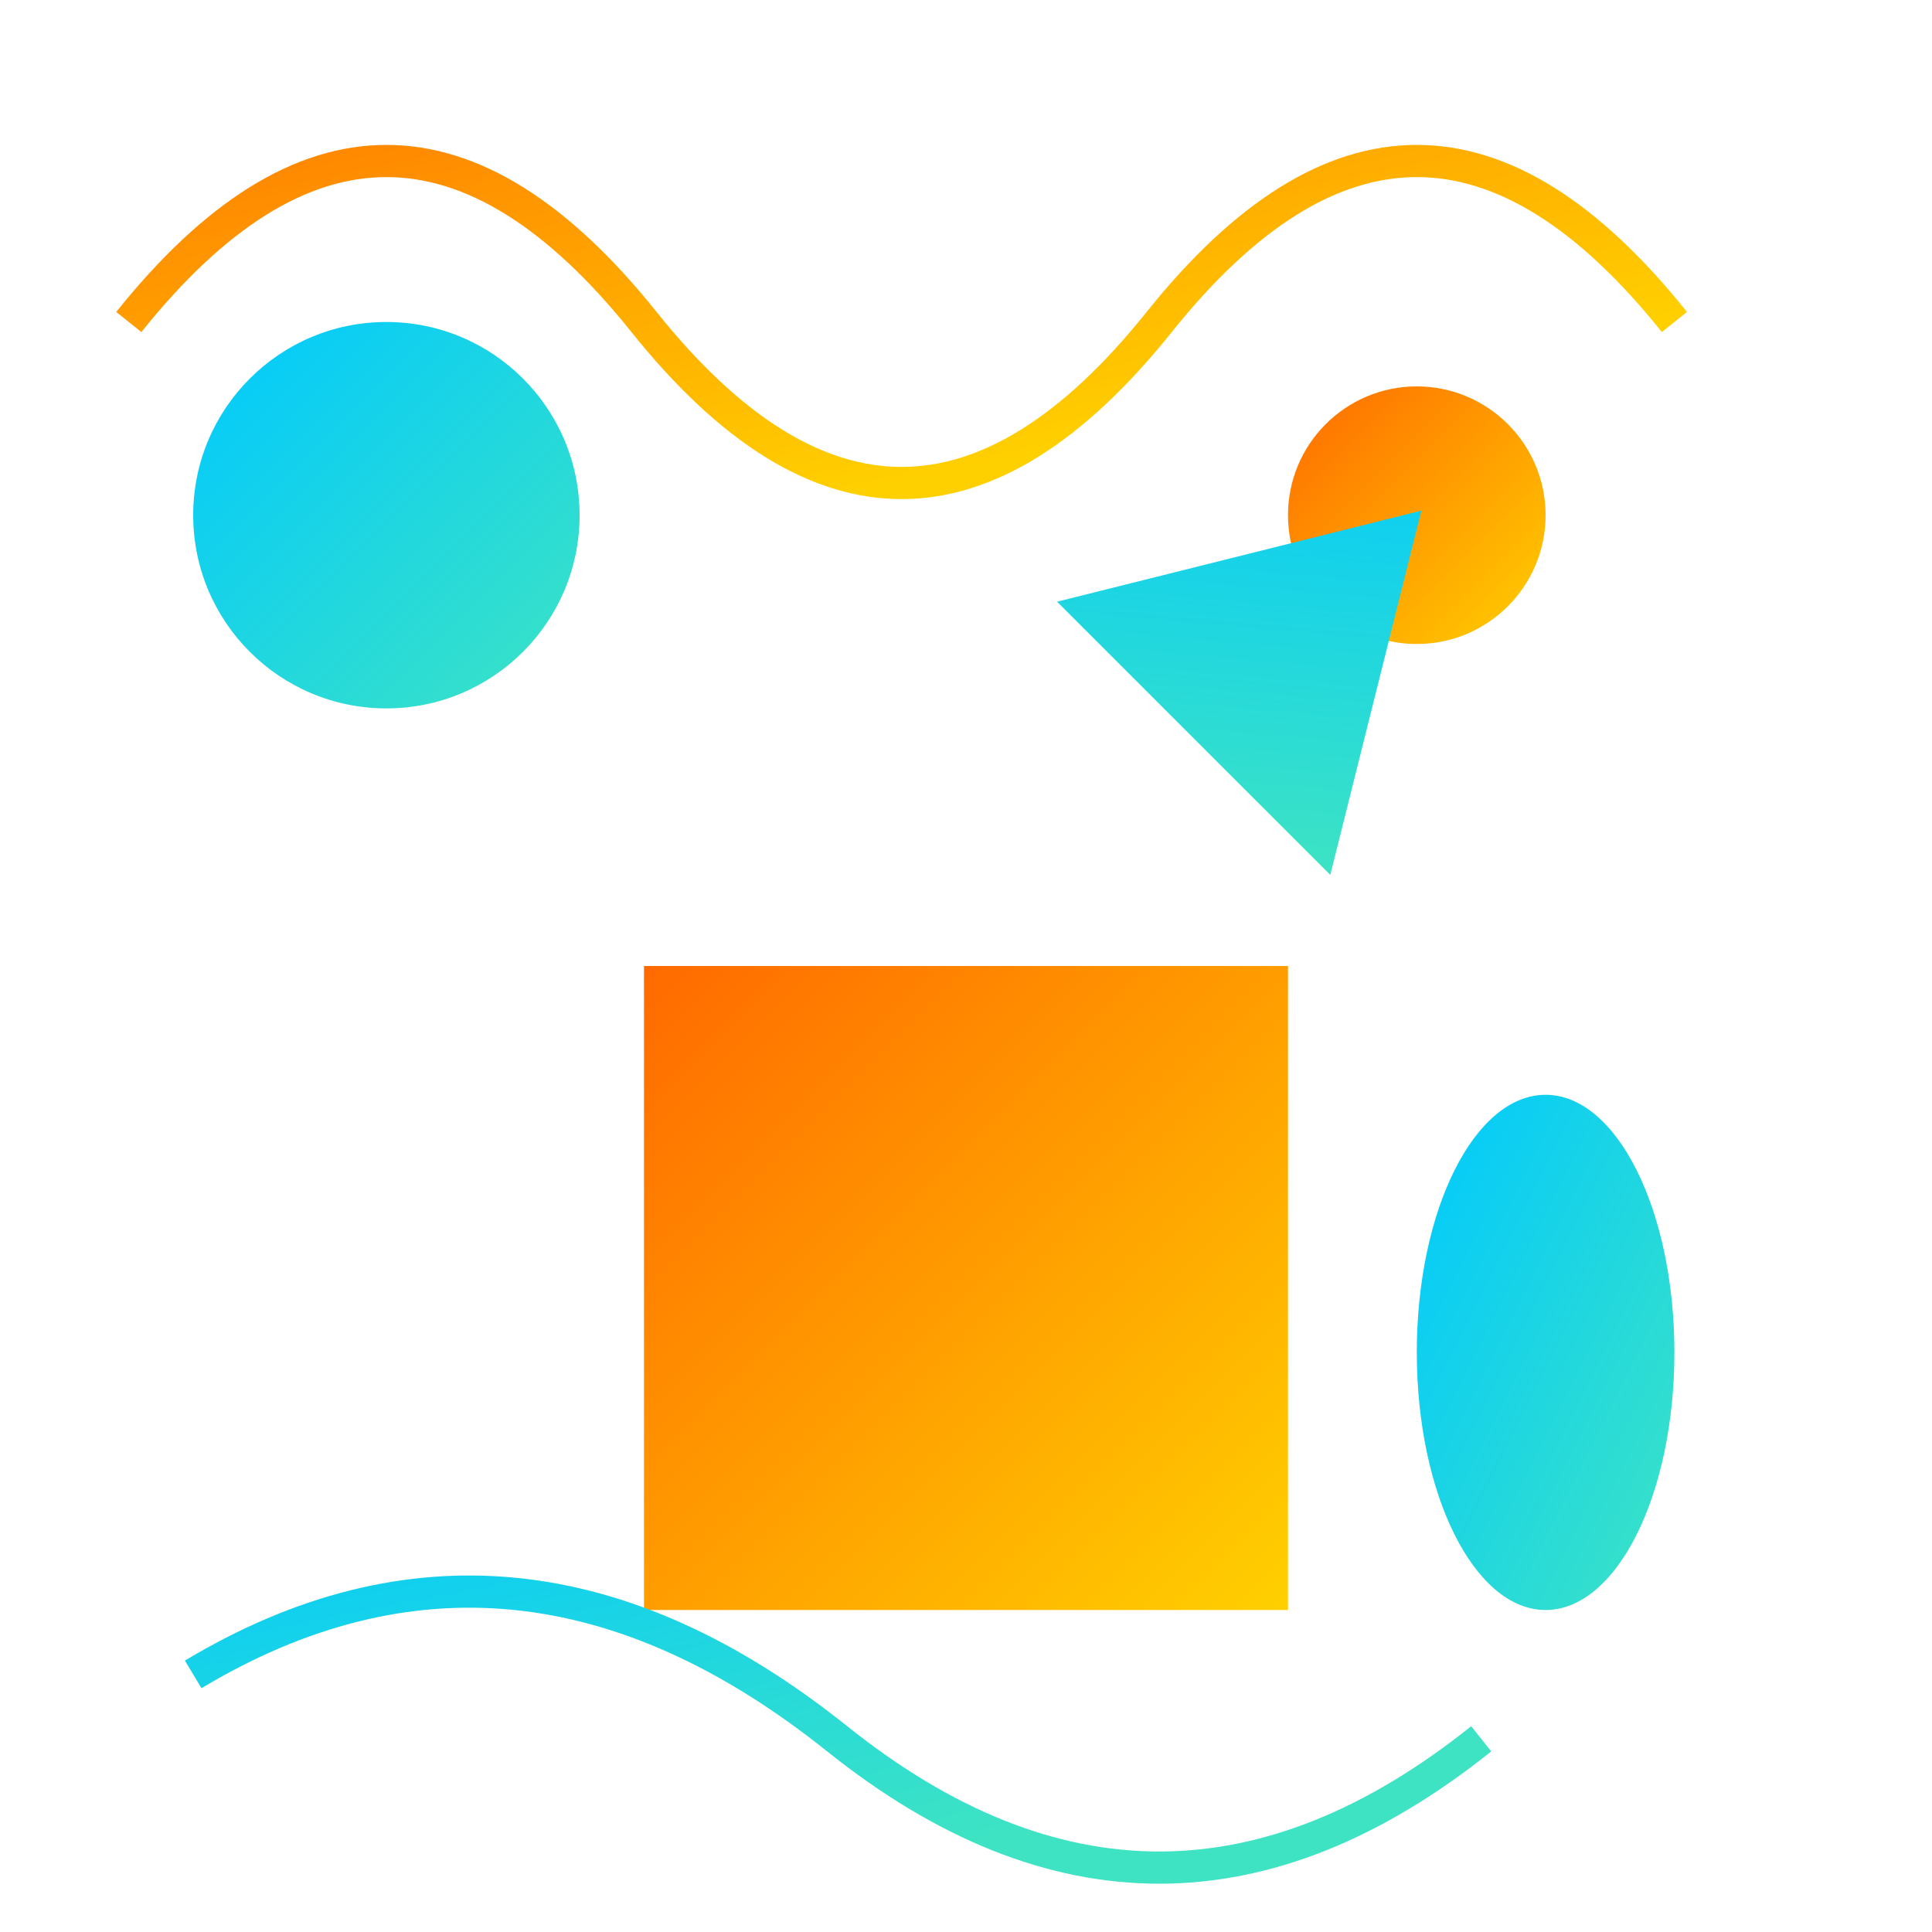 <svg xmlns="http://www.w3.org/2000/svg" width="300" height="300" viewBox="0 0 300 300">
  <defs>
    <linearGradient id="gradient1" x1="0%" y1="0%" x2="100%" y2="100%">
      <stop offset="0%" style="stop-color:#FF6A00; stop-opacity:1" />
      <stop offset="100%" style="stop-color:#FFD000; stop-opacity:1" />
    </linearGradient>
    <linearGradient id="gradient2" x1="0%" y1="0%" x2="100%" y2="100%">
      <stop offset="0%" style="stop-color:#00C9FF; stop-opacity:1" />
      <stop offset="100%" style="stop-color:#3DE3C3; stop-opacity:1" />
    </linearGradient>
  </defs>

  <path d="M20,50 Q60,0,100,50 T180,50 T260,50" fill="none" stroke="url(#gradient1)" stroke-width="5" />
  <circle cx="60" cy="80" r="30" fill="url(#gradient2)" />
  <circle cx="220" cy="80" r="20" fill="url(#gradient1)" />
  <rect x="100" y="150" width="100" height="100" fill="url(#gradient1)" />

  <g transform="rotate(45, 150, 150)">
    <polygon points="120,100 180,100 150,50" fill="url(#gradient2)" />
  </g>
  
  <g transform="translate(240, 210)">
    <ellipse rx="20" ry="40" fill="url(#gradient2)" />
  </g>

  <path d="M30,260 Q80,230,130,270 T230,270" fill="none" stroke="url(#gradient2)" stroke-width="5" />
</svg>